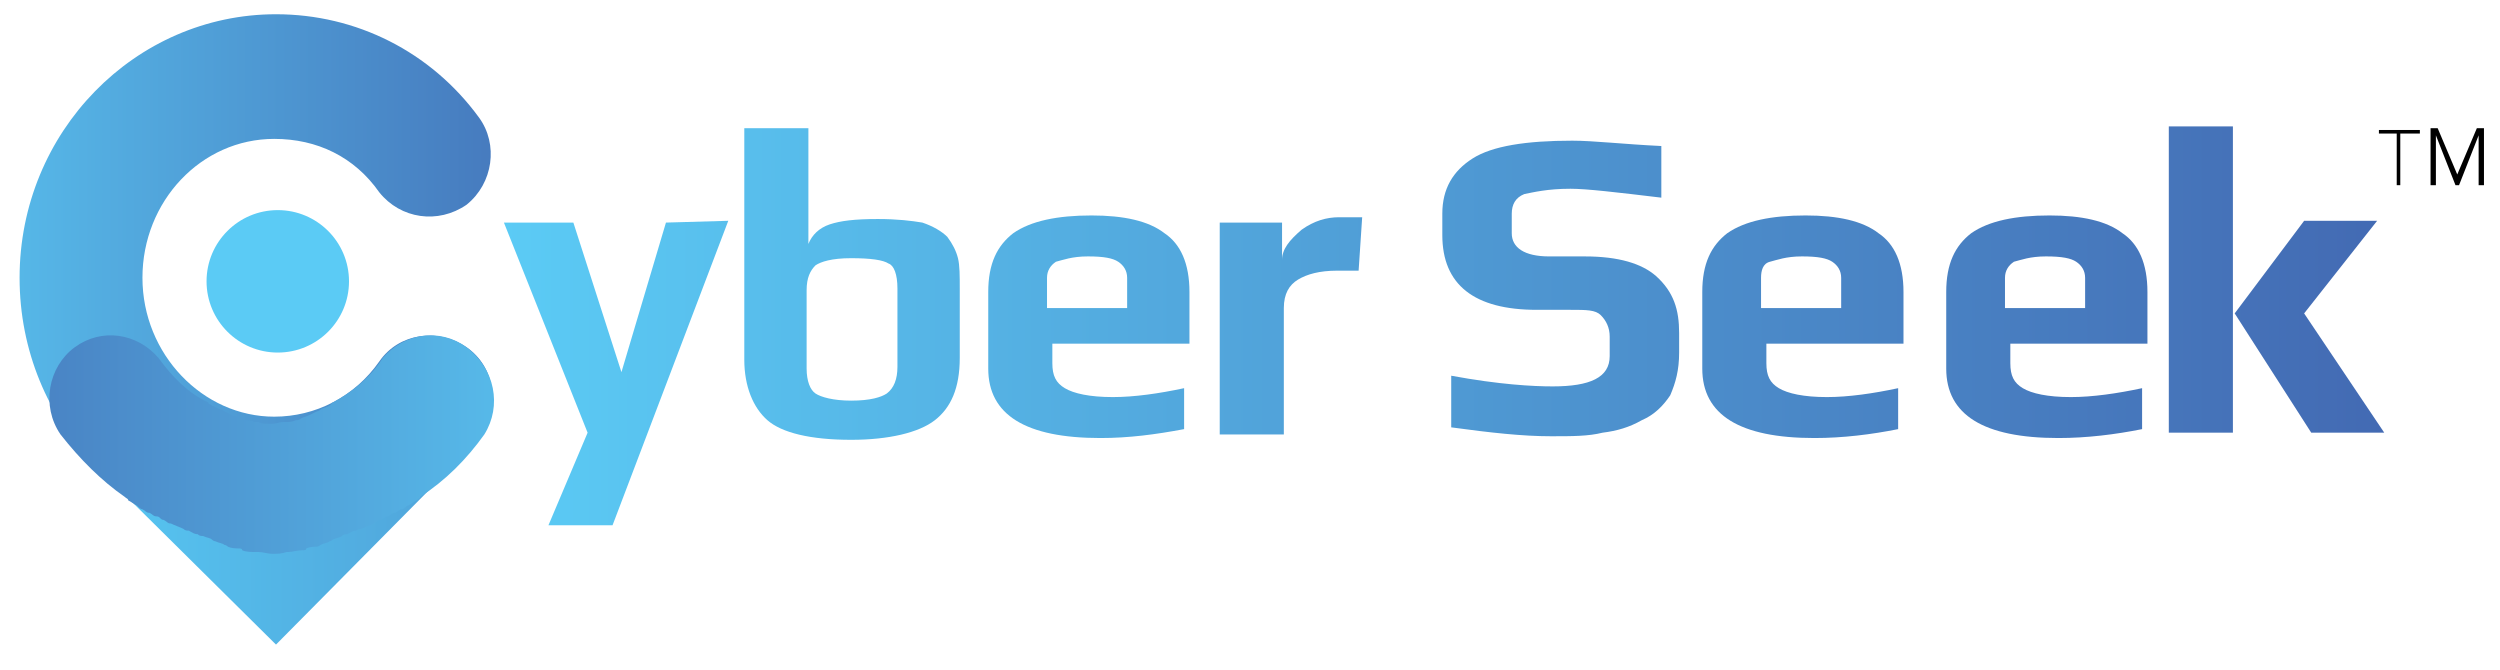 <?xml version="1.0" encoding="utf-8"?>
<!-- Generator: Adobe Illustrator 19.0.0, SVG Export Plug-In . SVG Version: 6.00 Build 0)  -->
<svg version="1.1" id="Layer_1" xmlns="http://www.w3.org/2000/svg" xmlns:xlink="http://www.w3.org/1999/xlink" x="0px" y="0px"
	 viewBox="-165.8 393.5 140.4 37.6" style="enable-background:new -165.8 393.5 140.4 37.6;" xml:space="preserve">
<style type="text/css">
	.st0{fill:url(#SVGID_1_);}
	.st1{fill:url(#SVGID_2_);}
	.st2{fill:url(#SVGID_3_);}
	.st3{fill:#5BCBF5;}
	.st4{fill:url(#SVGID_4_);}
	.st5{fill:url(#SVGID_5_);}
	.st6{fill:url(#SVGID_6_);}
	.st7{fill:url(#SVGID_7_);}
	.st8{fill:url(#SVGID_8_);}
	.st9{fill:url(#SVGID_9_);}
	.st10{fill:url(#SVGID_10_);}
	.st11{fill:url(#SVGID_11_);}
</style>
<linearGradient id="SVGID_1_" gradientUnits="userSpaceOnUse" x1="-163.185" y1="470.603" x2="-106.206" y2="470.603" gradientTransform="matrix(1 0 0 1 0 -46.11)">
	<stop  offset="0" style="stop-color:#57CBF5"/>
	<stop  offset="1" style="stop-color:#466AB2"/>
</linearGradient>
<polygon class="st0" points="-140,419.3 -150.3,429.7 -160.8,419.3 "/>
<linearGradient id="SVGID_2_" gradientUnits="userSpaceOnUse" x1="-173.562" y1="455.165" x2="-130.571" y2="455.165" gradientTransform="matrix(1 0 0 1 0 -46.11)">
	<stop  offset="0" style="stop-color:#5BCBF5"/>
	<stop  offset="1" style="stop-color:#426AB3"/>
</linearGradient>
<path class="st1" d="M-150.3,423.9c-8,0-14.4-6.6-14.4-14.8s6.5-14.8,14.4-14.8c4.5,0,8.7,2.1,11.4,5.8c1.1,1.5,0.8,3.7-0.7,4.9
	c-1.6,1.1-3.7,0.8-4.9-0.7c-1.4-2-3.5-3-5.9-3c-4.1,0-7.4,3.5-7.4,7.8c0,4.3,3.4,7.8,7.4,7.8c2.3,0,4.5-1.1,5.9-3.1
	c1.1-1.6,3.3-1.9,4.9-0.8s1.9,3.3,0.8,4.9C-141.5,421.7-145.7,423.9-150.3,423.9z"/>
<linearGradient id="SVGID_3_" gradientUnits="userSpaceOnUse" x1="-129.292" y1="464.325" x2="-175.634" y2="464.325" gradientTransform="matrix(1 0 0 1 0 -46.11)">
	<stop  offset="0" style="stop-color:#5BCBF5"/>
	<stop  offset="1" style="stop-color:#436AB3"/>
</linearGradient>
<path class="st2" d="M-139.6,413c-1.5-1.1-3.5-0.8-4.7,0.6c-0.7,1.1-1.7,1.9-2.8,2.5c0,0-0.1,0-0.1,0.1c-0.2,0.2-0.5,0.2-0.6,0.3
	c-0.1,0.1-0.2,0.1-0.2,0.1c-0.2,0.1-0.2,0.1-0.4,0.2s-0.3,0.1-0.5,0.2c-0.1,0.1-0.2,0.1-0.3,0.1c-0.2,0.1-0.4,0.1-0.5,0.1
	c-0.1,0-0.2,0-0.2,0c-0.2,0-0.4,0.1-0.6,0.1h-0.1l0,0l0,0h-0.1c-0.2,0-0.4,0-0.6-0.1c-0.1,0-0.2,0-0.2,0c-0.2-0.1-0.4-0.1-0.5-0.1
	c-0.1,0-0.2-0.1-0.3-0.1c-0.2-0.1-0.3-0.1-0.5-0.2s-0.2-0.1-0.4-0.2c-0.1-0.1-0.2-0.1-0.2-0.1c-0.2-0.1-0.5-0.2-0.6-0.3
	c0,0-0.1,0-0.1-0.1c-1.1-0.5-2-1.4-2.8-2.5c-1.2-1.4-3.2-1.7-4.7-0.6c-1.5,1.1-1.9,3.3-0.8,4.9c1.1,1.4,2.3,2.6,3.6,3.5
	c0.1,0.1,0.2,0.1,0.2,0.2c0.2,0.1,0.3,0.2,0.5,0.3c0.1,0.1,0.2,0.2,0.3,0.2c0.2,0.1,0.2,0.2,0.4,0.2c0.2,0.1,0.2,0.2,0.4,0.2
	s0.2,0.2,0.4,0.2c0.2,0.1,0.2,0.2,0.4,0.2c0.2,0.1,0.5,0.2,0.7,0.3c0.1,0.1,0.2,0.1,0.3,0.1c0.2,0.1,0.3,0.2,0.5,0.2
	c0.1,0.1,0.2,0.1,0.3,0.1c0.2,0.1,0.4,0.1,0.5,0.2c0.1,0.1,0.2,0.1,0.2,0.1c0.2,0.1,0.4,0.1,0.5,0.2c0.1,0,0.2,0.1,0.2,0.1
	c0.2,0.1,0.5,0.1,0.6,0.1c0.1,0,0.2,0,0.2,0.1c0.2,0.1,0.5,0.1,0.8,0.1c0.1,0,0.1,0,0.1,0c0.3,0,0.5,0.1,0.8,0.1
	c0.3,0,0.5,0,0.8-0.1c0.1,0,0.1,0,0.1,0c0.2,0,0.5-0.1,0.8-0.1c0.1,0,0.2,0,0.2-0.1c0.2-0.1,0.5-0.1,0.6-0.1c0.1,0,0.2-0.1,0.2-0.1
	c0.2-0.1,0.4-0.1,0.5-0.2c0.1,0,0.2-0.1,0.2-0.1c0.2-0.1,0.4-0.1,0.5-0.2c0.1-0.1,0.2-0.1,0.3-0.1c0.2-0.1,0.3-0.2,0.5-0.2
	c0.1-0.1,0.2-0.1,0.3-0.1c0.2-0.1,0.5-0.2,0.7-0.3c0.2-0.1,0.2-0.2,0.4-0.2c0.2-0.1,0.2-0.2,0.4-0.2c0.2-0.1,0.2-0.2,0.4-0.2
	c0.2-0.1,0.2-0.2,0.4-0.2c0.2-0.1,0.2-0.2,0.3-0.2c0.2-0.1,0.3-0.2,0.5-0.3c0.1-0.1,0.2-0.1,0.2-0.2c1.4-0.9,2.6-2.1,3.6-3.5
	C-137.6,416.3-138,414.2-139.6,413z"/>
<circle class="st3" cx="-150.2" cy="409.3" r="4"/>
<linearGradient id="SVGID_4_" gradientUnits="userSpaceOnUse" x1="-137.585" y1="460.536" x2="-32.795" y2="460.536" gradientTransform="matrix(1 0 0 1 0 -46.11)">
	<stop  offset="0" style="stop-color:#5BCBF5"/>
	<stop  offset="1" style="stop-color:#436AB3"/>
</linearGradient>
<path class="st4" d="M-124.9,405.9l-6.5,17.1h-3.6l2.2-5.2l-4.7-11.8h3.9l2.7,8.4l2.5-8.4L-124.9,405.9L-124.9,405.9z"/>
<linearGradient id="SVGID_5_" gradientUnits="userSpaceOnUse" x1="-137.585" y1="455.466" x2="-32.795" y2="455.466" gradientTransform="matrix(1 0 0 1 0 -46.11)">
	<stop  offset="0" style="stop-color:#5BCBF5"/>
	<stop  offset="1" style="stop-color:#436AB3"/>
</linearGradient>
<path class="st5" d="M-111.9,409.7v3.9c0,1.7-0.5,2.8-1.4,3.5s-2.6,1.1-4.7,1.1c-2.3,0-3.9-0.4-4.7-1.1s-1.3-1.9-1.3-3.4v-13h3.6
	v6.5c0.2-0.5,0.6-0.9,1.2-1.1c0.6-0.2,1.4-0.3,2.7-0.3c1.1,0,1.9,0.1,2.5,0.2c0.6,0.2,1.1,0.5,1.4,0.8c0.3,0.4,0.5,0.8,0.6,1.2
	C-111.9,408.4-111.9,409-111.9,409.7z M-115.4,414.1v-4.4c0-0.8-0.2-1.3-0.5-1.4c-0.3-0.2-1-0.3-2.1-0.3c-1.1,0-1.7,0.2-2,0.4
	c-0.3,0.3-0.5,0.7-0.5,1.4v4.4c0,0.7,0.2,1.2,0.5,1.4s1,0.4,2,0.4c1.1,0,1.7-0.2,2-0.4C-115.6,415.3-115.4,414.8-115.4,414.1z"/>
<linearGradient id="SVGID_6_" gradientUnits="userSpaceOnUse" x1="-137.585" y1="457.794" x2="-32.795" y2="457.794" gradientTransform="matrix(1 0 0 1 0 -46.11)">
	<stop  offset="0" style="stop-color:#5BCBF5"/>
	<stop  offset="1" style="stop-color:#436AB3"/>
</linearGradient>
<path class="st6" d="M-99,412.8h-7.7v1.1c0,0.7,0.2,1.1,0.7,1.4s1.4,0.5,2.7,0.5c1.2,0,2.6-0.2,4-0.5v2.3c-1.6,0.3-3.1,0.5-4.7,0.5
	c-4.2,0-6.3-1.3-6.3-3.9v-4.3c0-1.6,0.5-2.6,1.4-3.3c1-0.7,2.5-1,4.4-1c1.8,0,3.2,0.3,4.1,1c0.9,0.6,1.4,1.7,1.4,3.3L-99,412.8
	L-99,412.8L-99,412.8z M-102.5,410.8v-1.7c0-0.4-0.2-0.7-0.5-0.9c-0.3-0.2-0.8-0.3-1.7-0.3c-0.9,0-1.4,0.2-1.8,0.3
	c-0.3,0.2-0.5,0.5-0.5,0.9v1.7H-102.5z"/>
<linearGradient id="SVGID_7_" gradientUnits="userSpaceOnUse" x1="-137.585" y1="457.87" x2="-32.795" y2="457.87" gradientTransform="matrix(1 0 0 1 0 -46.11)">
	<stop  offset="0" style="stop-color:#5BCBF5"/>
	<stop  offset="1" style="stop-color:#436AB3"/>
</linearGradient>
<path class="st7" d="M-89.5,408.7h-1.2c-1,0-1.7,0.2-2.2,0.5c-0.5,0.3-0.8,0.8-0.8,1.6v7.1h-3.6v-11.9h3.5v2.1
	c0-0.6,0.4-1.1,1.1-1.7c0.7-0.5,1.4-0.7,2.1-0.7h1.3L-89.5,408.7L-89.5,408.7z"/>
<linearGradient id="SVGID_8_" gradientUnits="userSpaceOnUse" x1="-137.585" y1="455.879" x2="-32.795" y2="455.879" gradientTransform="matrix(1 0 0 1 0 -46.11)">
	<stop  offset="0" style="stop-color:#5BCBF5"/>
	<stop  offset="1" style="stop-color:#436AB3"/>
</linearGradient>
<path class="st8" d="M-71.5,412.2v1.1c0,1-0.2,1.7-0.5,2.4c-0.4,0.6-0.9,1.1-1.6,1.4c-0.7,0.4-1.4,0.6-2.2,0.7
	c-0.8,0.2-1.7,0.2-2.9,0.2c-1.6,0-3.4-0.2-5.6-0.5v-2.9c2.7,0.5,4.6,0.6,5.7,0.6c2.1,0,3.2-0.5,3.2-1.7v-1.1c0-0.5-0.2-0.9-0.5-1.2
	s-0.8-0.3-1.7-0.3h-1.9c-3.5,0-5.3-1.4-5.3-4.2v-1.2c0-1.4,0.6-2.4,1.7-3.1c1.1-0.7,3-1,5.6-1c1.2,0,2.9,0.2,5,0.3v2.9
	c-2.5-0.3-4.2-0.5-5.1-0.5c-1.3,0-2.1,0.2-2.6,0.3c-0.5,0.2-0.7,0.6-0.7,1.1v1.1c0,0.8,0.7,1.3,2.1,1.3h2c1.9,0,3.2,0.4,4,1.1
	C-71.8,409.9-71.5,410.9-71.5,412.2z"/>
<linearGradient id="SVGID_9_" gradientUnits="userSpaceOnUse" x1="-137.585" y1="457.794" x2="-32.795" y2="457.794" gradientTransform="matrix(1 0 0 1 0 -46.11)">
	<stop  offset="0" style="stop-color:#5BCBF5"/>
	<stop  offset="1" style="stop-color:#436AB3"/>
</linearGradient>
<path class="st9" d="M-58.9,412.8h-7.7v1.1c0,0.7,0.2,1.1,0.7,1.4s1.4,0.5,2.7,0.5c1.2,0,2.6-0.2,4-0.5v2.3
	c-1.5,0.3-3.1,0.5-4.7,0.5c-4.2,0-6.3-1.3-6.3-3.9v-4.3c0-1.6,0.5-2.6,1.4-3.3c1-0.7,2.5-1,4.4-1c1.8,0,3.2,0.3,4.1,1
	c0.9,0.6,1.4,1.7,1.4,3.3L-58.9,412.8L-58.9,412.8z M-62.4,410.8v-1.7c0-0.4-0.2-0.7-0.5-0.9c-0.3-0.2-0.8-0.3-1.7-0.3
	c-0.9,0-1.4,0.2-1.8,0.3s-0.5,0.5-0.5,0.9v1.7H-62.4z"/>
<linearGradient id="SVGID_10_" gradientUnits="userSpaceOnUse" x1="-136.637" y1="457.794" x2="-31.848" y2="457.794" gradientTransform="matrix(1 0 0 1 0 -46.11)">
	<stop  offset="0" style="stop-color:#5BCBF5"/>
	<stop  offset="1" style="stop-color:#436AB3"/>
</linearGradient>
<path class="st10" d="M-45.2,412.8h-7.7v1.1c0,0.7,0.2,1.1,0.7,1.4s1.4,0.5,2.7,0.5c1.2,0,2.6-0.2,4-0.5v2.3
	c-1.5,0.3-3.1,0.5-4.7,0.5c-4.2,0-6.3-1.3-6.3-3.9v-4.3c0-1.6,0.5-2.6,1.4-3.3c1-0.7,2.5-1,4.4-1c1.8,0,3.2,0.3,4.1,1
	c0.9,0.6,1.4,1.7,1.4,3.3V412.8z M-48.7,410.8v-1.7c0-0.4-0.2-0.7-0.5-0.9s-0.8-0.3-1.7-0.3c-0.9,0-1.4,0.2-1.8,0.3
	c-0.3,0.2-0.5,0.5-0.5,0.9v1.7H-48.7z"/>
<linearGradient id="SVGID_11_" gradientUnits="userSpaceOnUse" x1="-136.637" y1="455.353" x2="-31.848" y2="455.353" gradientTransform="matrix(1 0 0 1 0 -46.11)">
	<stop  offset="0" style="stop-color:#5BCBF5"/>
	<stop  offset="1" style="stop-color:#436AB3"/>
</linearGradient>
<path class="st11" d="M-40.4,417.8H-44v-17.2h3.6V417.8z M-31.9,417.8h-4.1l-4.3-6.7l3.9-5.2h4.1l-4.1,5.2L-31.9,417.8z"/>
<g>
	<path d="M-31.2,403.9v-2.9h-1v-0.2h2.3v0.2h-1.1v2.9H-31.2z"/>
	<path d="M-26.6,403.9v-2.8l-1.1,2.8h-0.2l-1.1-2.8v2.8h-0.3v-3.2h0.4l1.1,2.6l1.1-2.6h0.4v3.2H-26.6z"/>
</g>
</svg>
